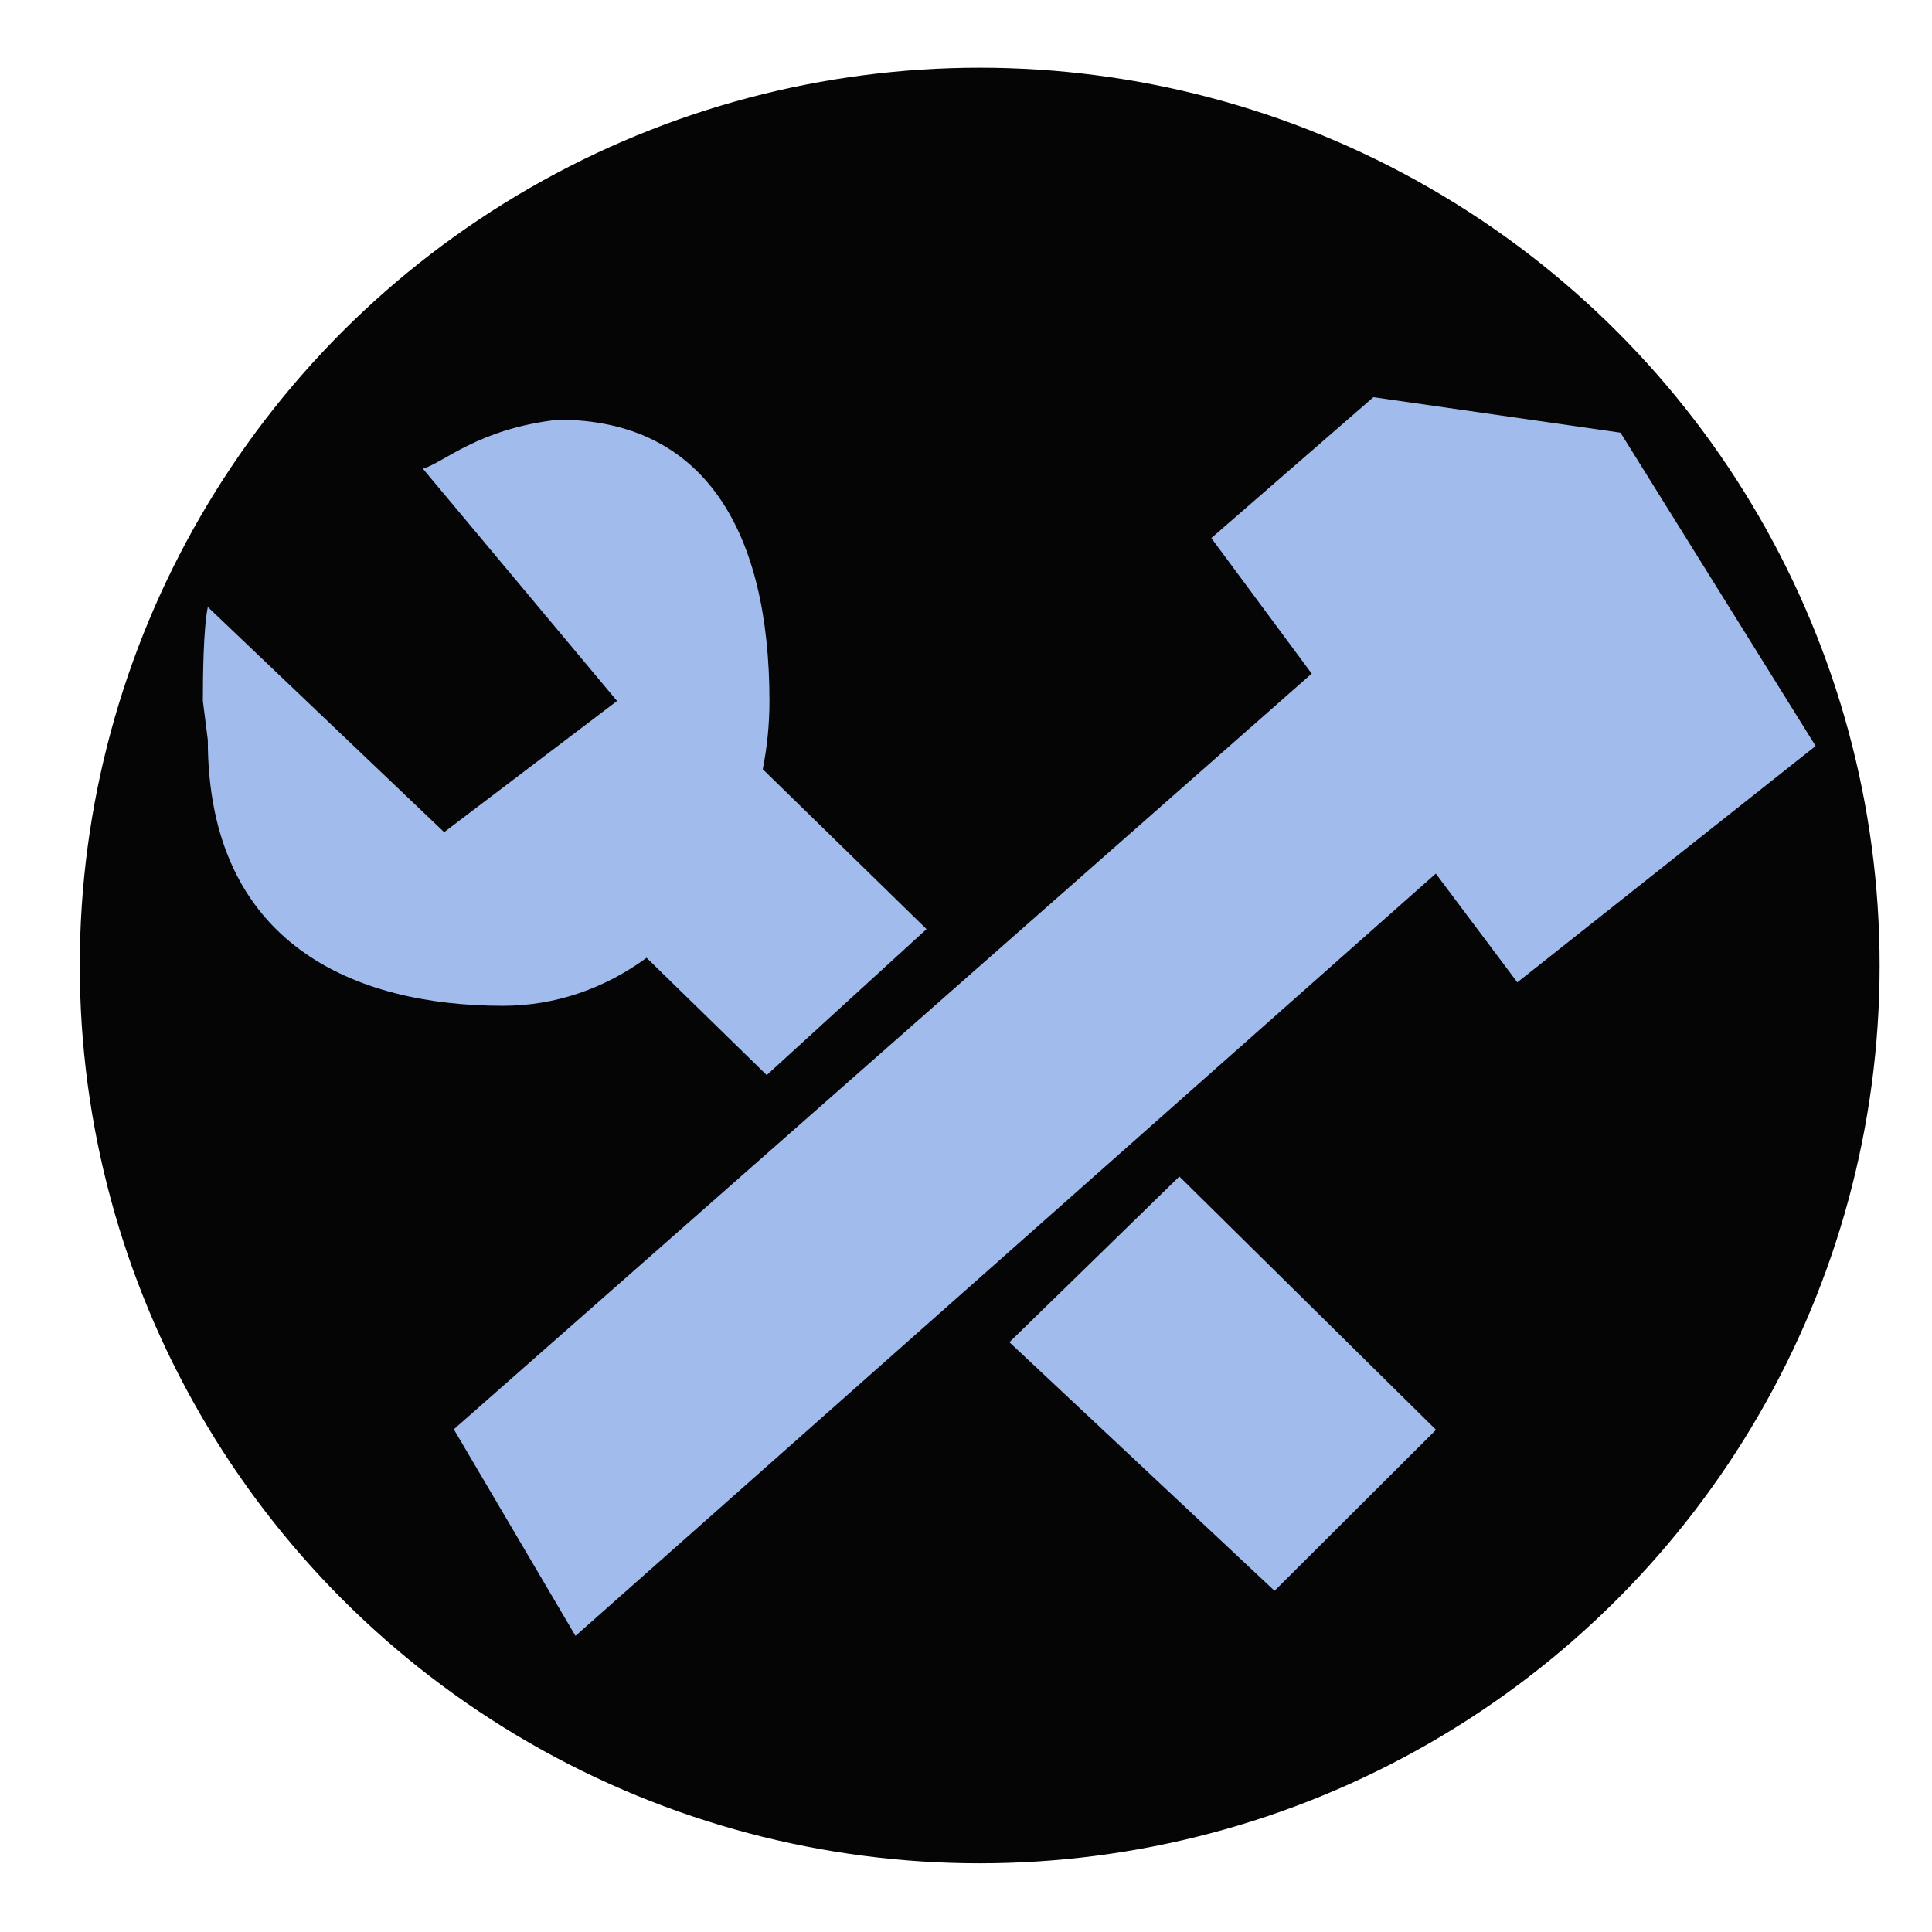 <svg id="eomJtsMzAeY1" xmlns="http://www.w3.org/2000/svg" xmlns:xlink="http://www.w3.org/1999/xlink" viewBox="0 0 300 300" shape-rendering="geometricPrecision" text-rendering="geometricPrecision" project-id="093448afcd08485fa451e4a7051e3b1b" export-id="4e124ffc7c44420ab33bdcb963bf1553" cached="false"><ellipse rx="30" ry="30" transform="matrix(4.658 0 0 4.647 152.129 149.923)" fill="#050505" stroke-width="0"/><path d="M31.501,108.847c0-3.687.069-11.15.766-14.594l36.702,34.966L95.815,108.847L65.665,72.783c3.215-.917,8.571-6.211,20.998-7.614c22.857,0,32.817,17.537,32.817,43.679c0,3.642-.36,7.187-1.04,10.593l25.434,24.832-24.817,22.665-18.655-18.214c-6.438,4.72-14.093,7.458-22.308,7.458-22.857,0-45.826-9.442-45.826-41.288l-.766-6.046ZM222.984,222.019l-25.072,25.001-41.174-38.6l26.39-25.734l39.857,39.333Z" fill="#a2bbed" stroke-width="0"/><path d="M100.693,262.4L82.851,240.786l107.269-88.038-14.428-14.043l20.28-16.426l33.019,2.155l28.462,32.708-37.52,27.741L208.226,173.629L100.693,262.4Z" transform="matrix(1.168 0.074-.09 1.423-4.631-126.828)" fill="#a2bbed" stroke-width="0"/></svg>
